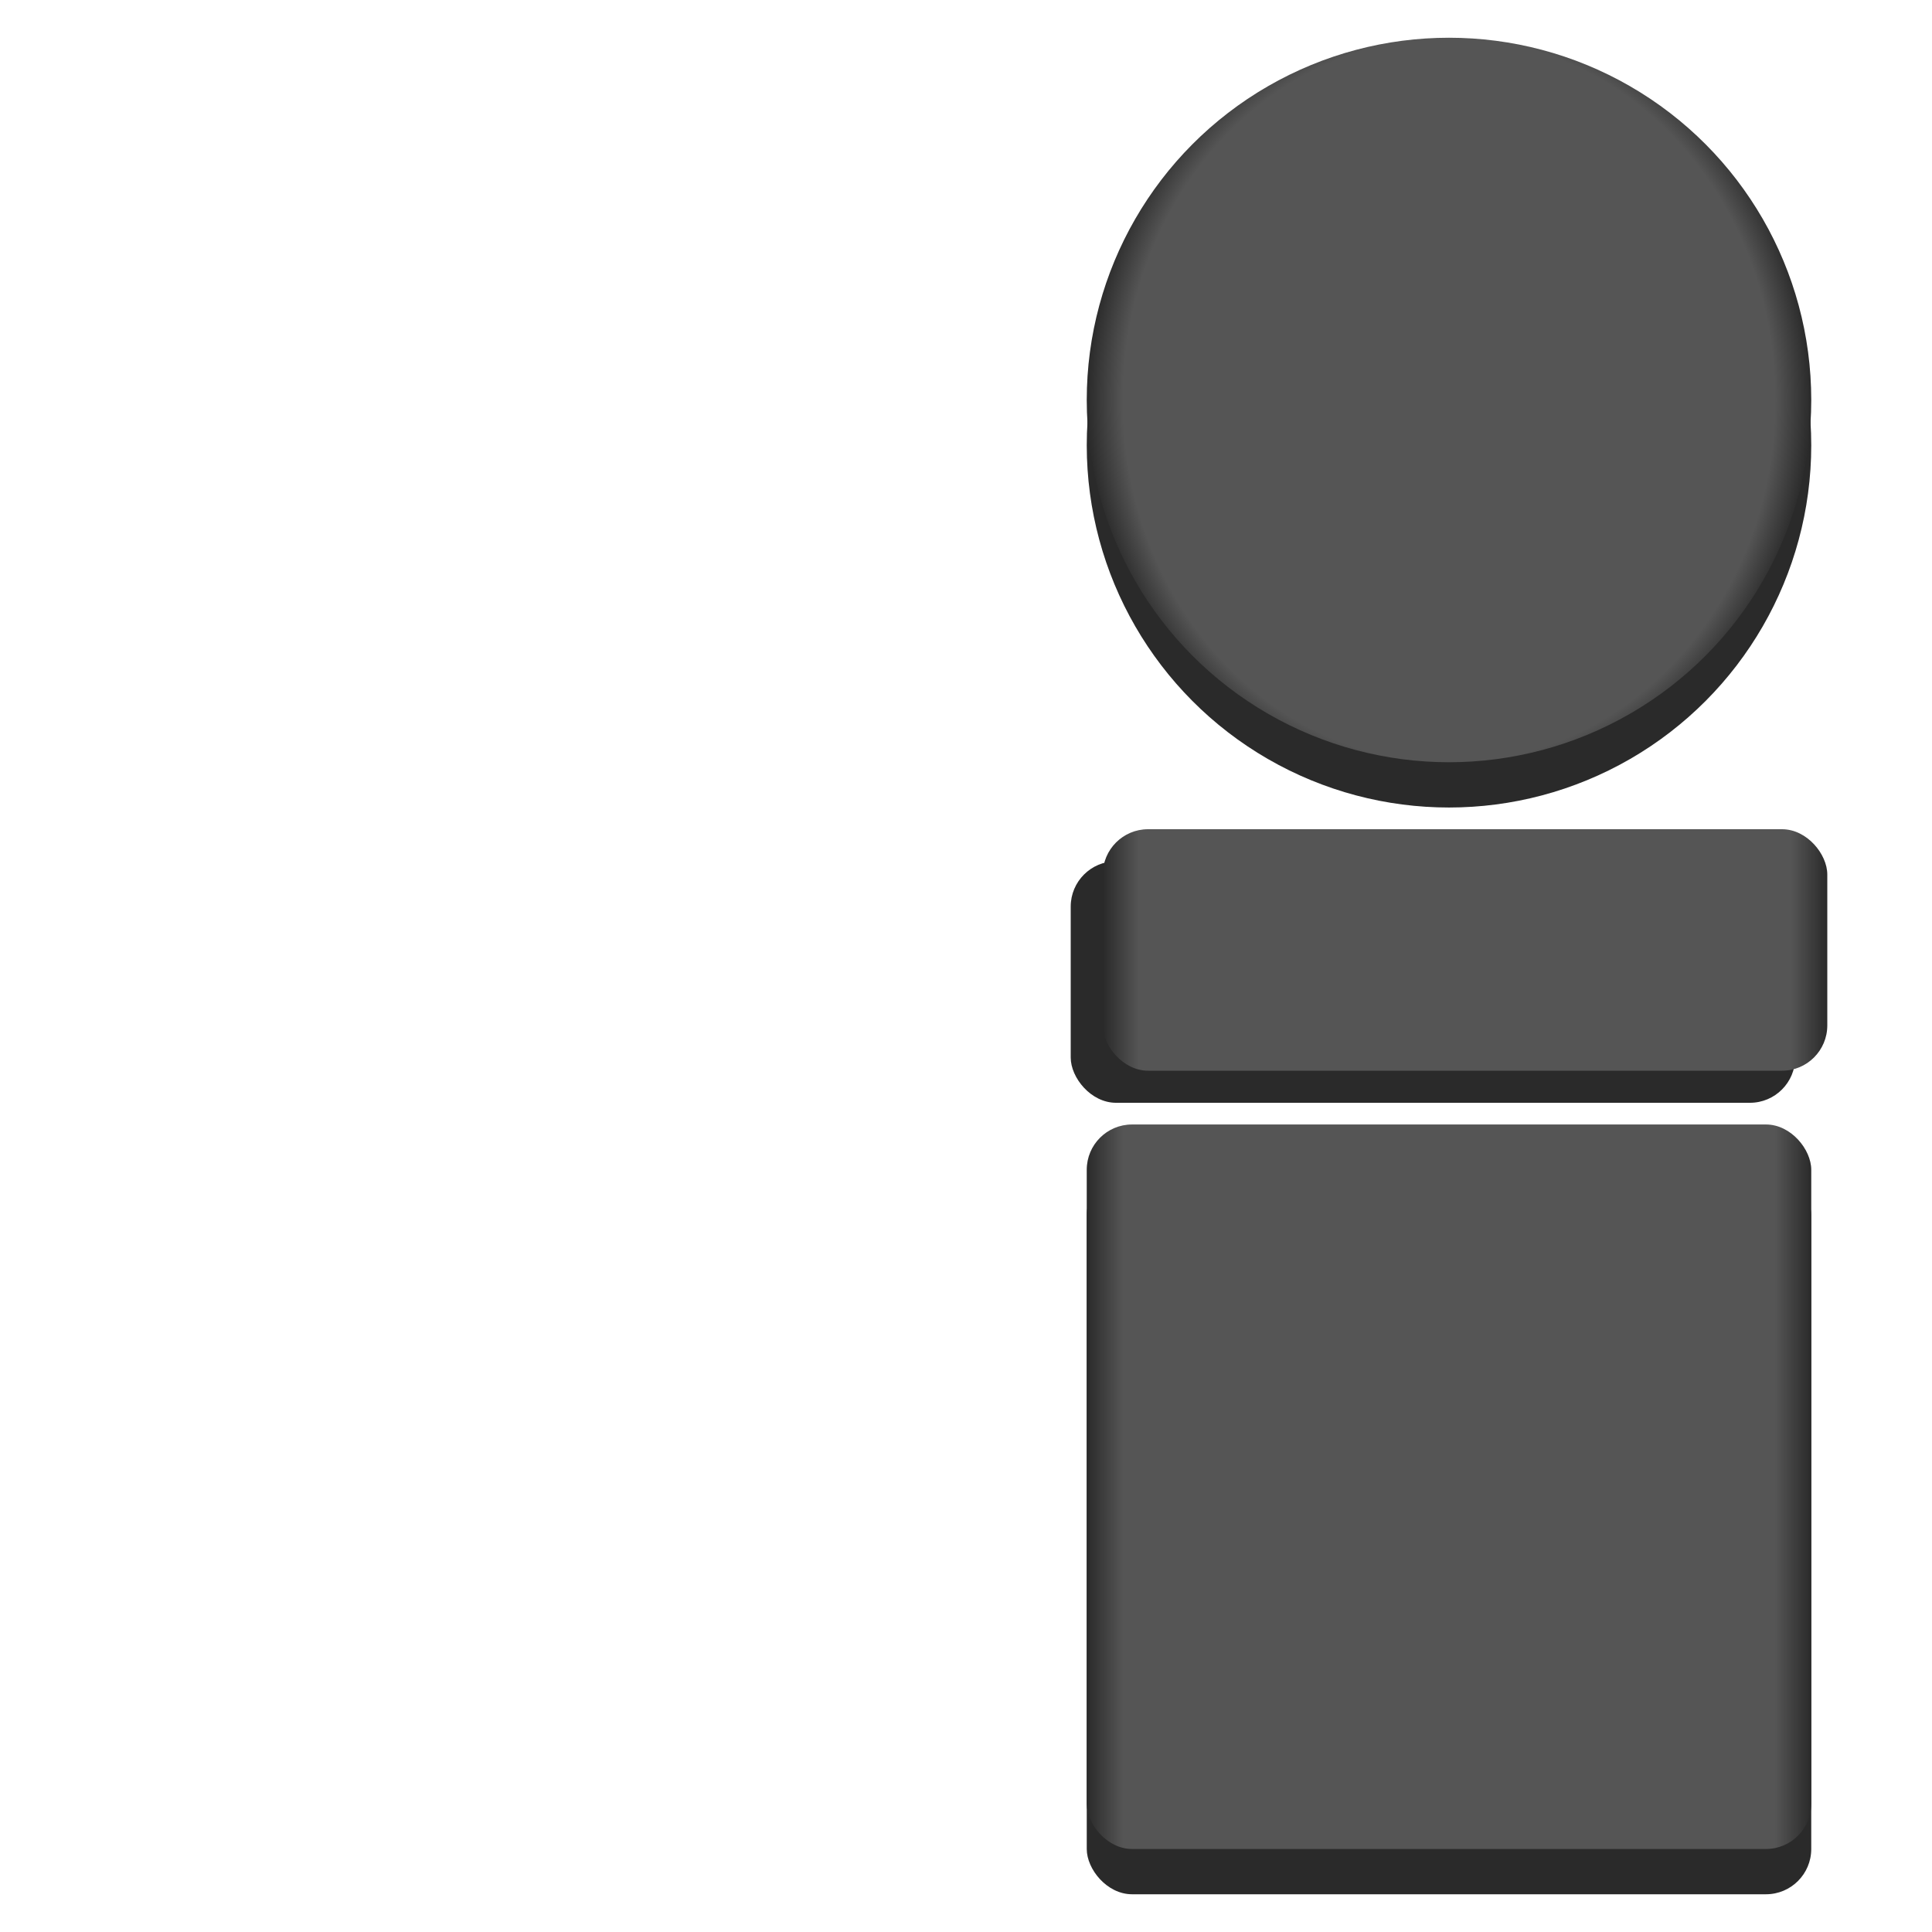 <?xml version="1.0" encoding="UTF-8" standalone="no"?>
<svg
   width="512px"
   height="512px"
   viewBox="0 0 512 512"
   version="1.1"
   id="svg4"
   sodipodi:docname="Standard.svg"
   inkscape:version="1.4.2 (ebf0e940d0, 2025-05-08)"
   xmlns:inkscape="http://www.inkscape.org/namespaces/inkscape"
   xmlns:sodipodi="http://sodipodi.sourceforge.net/DTD/sodipodi-0.dtd"
   xmlns:xlink="http://www.w3.org/1999/xlink"
   xmlns="http://www.w3.org/2000/svg"
   xmlns:svg="http://www.w3.org/2000/svg">
  <sodipodi:namedview
     id="namedview4"
     pagecolor="#ffffff"
     bordercolor="#666666"
     borderopacity="1.0"
     inkscape:showpageshadow="2"
     inkscape:pageopacity="0.0"
     inkscape:pagecheckerboard="0"
     inkscape:deskcolor="#d1d1d1"
     inkscape:zoom="0.63252911"
     inkscape:cx="-263.22899"
     inkscape:cy="207.89557"
     inkscape:window-width="1920"
     inkscape:window-height="1080"
     inkscape:window-x="1920"
     inkscape:window-y="0"
     inkscape:window-maximized="0"
     inkscape:current-layer="svg4" />
  <defs
     id="defs1">
    <linearGradient
       id="linearGradient4">
      <stop
         style="stop-color:#2a2a2a;stop-opacity:1;"
         offset="0"
         id="stop11" />
      <stop
         style="stop-color:#555555;stop-opacity:1;"
         offset="0.05"
         id="stop12" />
      <stop
         style="stop-color:#555555;stop-opacity:1;"
         offset="0.95"
         id="stop13" />
      <stop
         style="stop-color:#2a2a2a;stop-opacity:1;"
         offset="1"
         id="stop14" />
    </linearGradient>
    <linearGradient
       id="linearGradient4-1">
      <stop
         style="stop-color:#555555;stop-opacity:1;"
         offset="0.9"
         id="stop7" />
      <stop
         style="stop-color:#2a2a2a;stop-opacity:1;"
         offset="1"
         id="stop5" />
    </linearGradient>
    <linearGradient
       inkscape:collect="always"
       xlink:href="#linearGradient4"
       id="linearGradient5"
       x1="0"
       y1="96"
       x2="192"
       y2="96"
       gradientUnits="userSpaceOnUse" />
    <linearGradient
       inkscape:collect="always"
       xlink:href="#linearGradient4"
       id="linearGradient9"
       x1="0"
       y1="32"
       x2="192"
       y2="32"
       gradientUnits="userSpaceOnUse" />
    <radialGradient
       inkscape:collect="always"
       xlink:href="#linearGradient4-1"
       id="radialGradient14"
       cx="96"
       cy="96"
       fx="96"
       fy="96"
       r="96"
       gradientUnits="userSpaceOnUse"
       gradientTransform="matrix(1,0,0,1.111,0,-10.62)" />
  </defs>
  <circle
     id="shape0"
     transform="translate(288, 22)"
     r="96"
     cx="96"
     cy="96"
     fill="#2a2a2a"
     fill-rule="evenodd" />
  <circle
     id="circle1"
     transform="translate(288, 10)"
     r="96"
     cx="96"
     cy="96"
     fill="#555555"
     fill-rule="evenodd"
     style="fill:url(#radialGradient14)" />
  <rect
     id="rect1"
     transform="translate(288, 310)"
     fill="#2a2a2a"
     fill-rule="evenodd"
     width="192"
     height="192"
     rx="12"
     ry="12" />
  <rect
     id="rect2"
     transform="translate(288, 298)"
     fill="#555555"
     fill-rule="evenodd"
     width="192"
     height="192"
     rx="12"
     ry="12"
     style="fill:url(#linearGradient5)" />
  <rect
     id="rect3"
     transform="translate(283.75, 228.25)"
     fill="#2a2a2a"
     fill-rule="evenodd"
     width="192"
     height="64"
     rx="12"
     ry="12" />
  <rect
     id="rect4"
     transform="translate(292.25, 219.75)"
     fill="#555555"
     fill-rule="evenodd"
     width="192"
     height="64"
     rx="12"
     ry="12"
     style="fill:url(#linearGradient9)" />
</svg>
